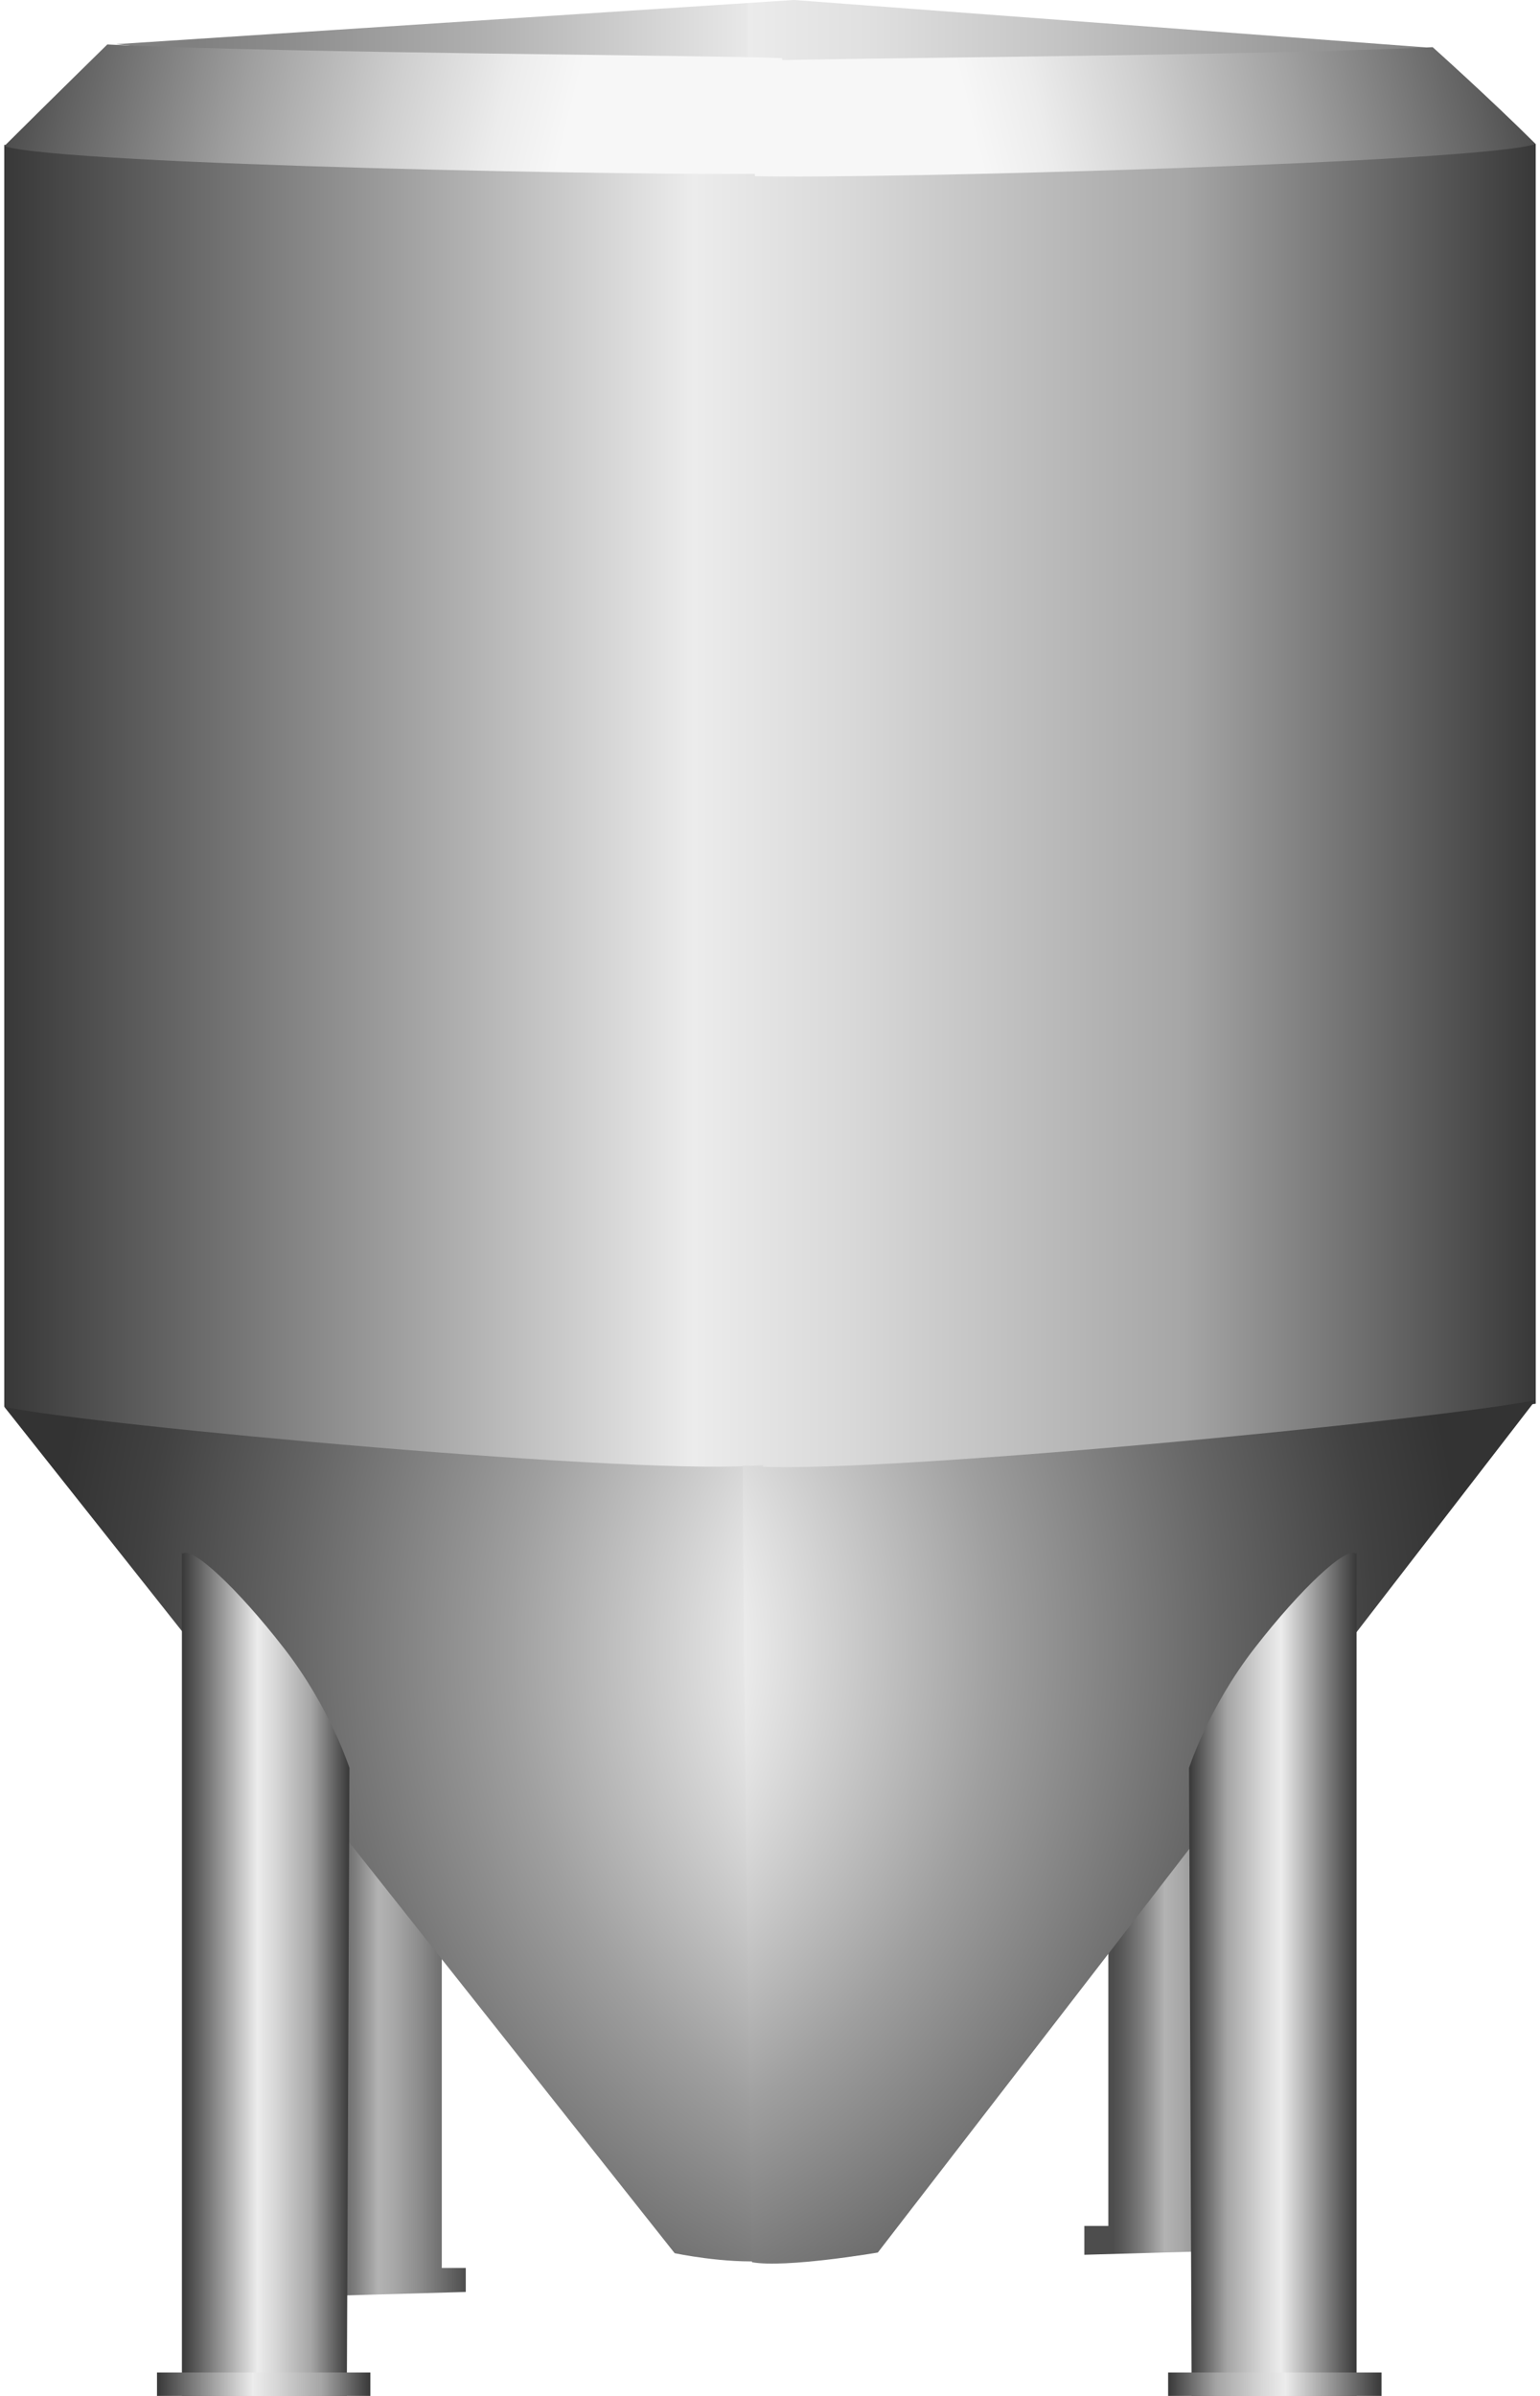 <!DOCTYPE svg PUBLIC "-//W3C//DTD SVG 1.1//EN" "http://www.w3.org/Graphics/SVG/1.1/DTD/svg11.dtd"><svg version="1.1" xmlns="http://www.w3.org/2000/svg" xmlns:xlink="http://www.w3.org/1999/xlink" width="72px" height="112px" viewBox="0 0 71.921 112.5" enable-background="new 0 0 71.921 112.5" xml:space="preserve">
<g id="Group_BackLegs">
	<linearGradient id="SVGID_1_" gradientUnits="userSpaceOnUse" x1="13.783" y1="95.894" x2="21.673" y2="95.894">
		<stop offset="0.17" style="stop-color:#4D4D4D" />
		<stop offset="0.23" style="stop-color:#5A5A5A" />
		<stop offset="0.34" style="stop-color:#7D7D7D" />
		<stop offset="0.48" style="stop-color:#B3B3B3" />
		<stop offset="0.57" style="stop-color:#A8A8A8" />
		<stop offset="0.73" style="stop-color:#8B8B8B" />
		<stop offset="0.94" style="stop-color:#5C5C5C" />
		<stop offset="1" style="stop-color:#4D4D4D" />
	</linearGradient>
	<path fill="url(#SVGID_1_)" d="M14.91,83.945v22.546h-1.127v1.353l7.891-0.226v-1.127h-1.127V91.837L14.91,83.945z" />
	<linearGradient id="SVGID_2_" gradientUnits="userSpaceOnUse" x1="50.723" y1="93.923" x2="58.614" y2="93.923">
		<stop offset="0.17" style="stop-color:#4D4D4D" />
		<stop offset="0.23" style="stop-color:#5A5A5A" />
		<stop offset="0.34" style="stop-color:#7D7D7D" />
		<stop offset="0.48" style="stop-color:#B3B3B3" />
		<stop offset="0.57" style="stop-color:#A8A8A8" />
		<stop offset="0.73" style="stop-color:#8B8B8B" />
		<stop offset="0.94" style="stop-color:#5C5C5C" />
		<stop offset="1" style="stop-color:#4D4D4D" />
	</linearGradient>
	<path fill="url(#SVGID_2_)" d="M51.85,89.865v14.654h-1.127v1.353l7.891-0.226v-1.127h-1.128V81.974L51.85,89.865z" />
</g>
<g id="Group_TankBody">
	<linearGradient id="SVGID_3_" gradientUnits="userSpaceOnUse" x1="0" y1="37.91" x2="71.921" y2="37.91">
		<stop offset="0" style="stop-color:#383838" />
		<stop offset="0.45" style="stop-color:#ECECEC" />
		<stop offset="0.55" style="stop-color:#D9D9D9" />
		<stop offset="0.76" style="stop-color:#A8A8A8" />
		<stop offset="0.77" style="stop-color:#A6A6A6" />
		<stop offset="1" style="stop-color:#383838" />
	</linearGradient>
	<path fill="url(#SVGID_3_)" d="M0,6.802c0,0,31.77,3.013,71.919-0.039c0.002,5.778,0.002,59.149,0.002,59.149   C19.146,72.902,0,66.056,0,66.056L0,6.802z" />
	<radialGradient id="SVGID_4_" cx="49.143" cy="77.467" r="47.071" gradientUnits="userSpaceOnUse">
		<stop offset="0.04" style="stop-color:#333333" />
		<stop offset="0.05" style="stop-color:#3E3E3E" />
		<stop offset="0.14" style="stop-color:#878787" />
		<stop offset="0.21" style="stop-color:#BDBDBD" />
		<stop offset="0.26" style="stop-color:#DEDEDE" />
		<stop offset="0.29" style="stop-color:#EBEBEB" />
		<stop offset="0.54" style="stop-color:#9F9F9F" />
		<stop offset="0.76" style="stop-color:#656565" />
		<stop offset="0.91" style="stop-color:#414141" />
		<stop offset="1" style="stop-color:#333333" />
	</radialGradient>
	<path fill="url(#SVGID_4_)" d="M0,66.056c3.937,0.861,30.479,3.299,35.644,2.726c0,8.465,0.168,37.377,0.168,37.377   c-1.972,0.141-4.329-0.361-4.329-0.361L0,66.056z" />
	
		<radialGradient id="SVGID_5_" cx="50.822" cy="77.268" r="47.817" gradientTransform="matrix(-1 0 0 1 71.644 0)" gradientUnits="userSpaceOnUse">
		<stop offset="0.04" style="stop-color:#333333" />
		<stop offset="0.05" style="stop-color:#3E3E3E" />
		<stop offset="0.14" style="stop-color:#878787" />
		<stop offset="0.21" style="stop-color:#BDBDBD" />
		<stop offset="0.26" style="stop-color:#DEDEDE" />
		<stop offset="0.29" style="stop-color:#EBEBEB" />
		<stop offset="0.54" style="stop-color:#9F9F9F" />
		<stop offset="0.76" style="stop-color:#656565" />
		<stop offset="0.91" style="stop-color:#414141" />
		<stop offset="1" style="stop-color:#333333" />
	</radialGradient>
	<path fill="url(#SVGID_5_)" d="M71.921,65.735c-3.938,0.861-32.074,3.65-37.239,3.077c0,8.465,0.431,37.409,0.431,37.409   c1.578,0.287,5.911-0.454,5.911-0.454L71.921,65.735z" />
	<linearGradient id="SVGID_6_" gradientUnits="userSpaceOnUse" x1="5.25" y1="1.571" x2="67.085" y2="1.571">
		<stop offset="0.06" style="stop-color:#808080" />
		<stop offset="0.13" style="stop-color:#8D8D8D" />
		<stop offset="0.28" style="stop-color:#B0B0B0" />
		<stop offset="0.48" style="stop-color:#E8E8E8" />
		<stop offset="0.48" style="stop-color:#EBEBEB" />
		<stop offset="0.57" style="stop-color:#E0E0E0" />
		<stop offset="0.72" style="stop-color:#C3C3C3" />
		<stop offset="0.92" style="stop-color:#949494" />
		<stop offset="1" style="stop-color:#808080" />
	</linearGradient>
	<path fill="url(#SVGID_6_)" d="M5.25,2.074L37.081,0l30.005,2.25C46.099,3.799,14.404,3.06,5.25,2.074z" />
	<linearGradient id="SVGID_7_" gradientUnits="userSpaceOnUse" x1="35.514" y1="9.335" x2="70.392" y2="0.638">
		<stop offset="0.29" style="stop-color:#F7F7F7" />
		<stop offset="0.38" style="stop-color:#ECECEC" />
		<stop offset="0.52" style="stop-color:#CFCFCF" />
		<stop offset="0.71" style="stop-color:#A0A0A0" />
		<stop offset="0.94" style="stop-color:#5F5F5F" />
		<stop offset="1" style="stop-color:#4D4D4D" />
	</linearGradient>
	<path fill="url(#SVGID_7_)" d="M67.081,2.215c-8.732,0.422-28.45,0.5-31.69,0.641c-0.141,1.972-0.141,5.416-0.141,5.416   c5.916,0.141,33.904-0.623,36.67-1.508C69.756,4.609,67.081,2.215,67.081,2.215z" />
	
		<linearGradient id="SVGID_8_" gradientUnits="userSpaceOnUse" x1="34.794" y1="9.315" x2="69.617" y2="0.632" gradientTransform="matrix(-1 0 0 1 71.171 0)">
		<stop offset="0.29" style="stop-color:#F7F7F7" />
		<stop offset="0.38" style="stop-color:#ECECEC" />
		<stop offset="0.52" style="stop-color:#CFCFCF" />
		<stop offset="0.71" style="stop-color:#A0A0A0" />
		<stop offset="0.94" style="stop-color:#5F5F5F" />
		<stop offset="1" style="stop-color:#4D4D4D" />
	</linearGradient>
	<path fill="url(#SVGID_8_)" d="M4.839,2.088c8.732,0.422,28.45,0.5,31.69,0.641c0.141,1.972,0.141,5.416,0.141,5.416   C30.755,8.285,2.767,7.749,0,6.863C2.163,4.709,4.839,2.088,4.839,2.088z" />
</g>
<g id="Group_FrontLegs">
	<linearGradient id="SVGID_9_" gradientUnits="userSpaceOnUse" x1="8.343" y1="92.713" x2="16.21" y2="92.713">
		<stop offset="0" style="stop-color:#383838" />
		<stop offset="0.45" style="stop-color:#ECECEC" />
		<stop offset="0.55" style="stop-color:#D9D9D9" />
		<stop offset="0.76" style="stop-color:#A8A8A8" />
		<stop offset="0.77" style="stop-color:#A6A6A6" />
		<stop offset="1" style="stop-color:#383838" />
	</linearGradient>
	<path fill="url(#SVGID_9_)" d="M16.21,83.013l-0.123,29.504H8.343V72.924l0.034,0.029c0.44-0.363,2.567,1.618,4.751,4.428   C15.312,80.188,16.21,83.013,16.21,83.013z" />
	<linearGradient id="SVGID_10_" gradientUnits="userSpaceOnUse" x1="7.173" y1="111.95" x2="17.193" y2="111.95">
		<stop offset="0" style="stop-color:#383838" />
		<stop offset="0.45" style="stop-color:#ECECEC" />
		<stop offset="0.55" style="stop-color:#D9D9D9" />
		<stop offset="0.76" style="stop-color:#A8A8A8" />
		<stop offset="0.77" style="stop-color:#A6A6A6" />
		<stop offset="1" style="stop-color:#383838" />
	</linearGradient>
	<rect x="7.173" y="111.4" fill="url(#SVGID_10_)" width="10.02" height="1.1" />
	
		<linearGradient id="SVGID_11_" gradientUnits="userSpaceOnUse" x1="8.859" y1="92.713" x2="16.726" y2="92.713" gradientTransform="matrix(-1 0 0 1 72.366 0)">
		<stop offset="0" style="stop-color:#383838" />
		<stop offset="0.45" style="stop-color:#ECECEC" />
		<stop offset="0.55" style="stop-color:#D9D9D9" />
		<stop offset="0.76" style="stop-color:#A8A8A8" />
		<stop offset="0.77" style="stop-color:#A6A6A6" />
		<stop offset="1" style="stop-color:#383838" />
	</linearGradient>
	<path fill="url(#SVGID_11_)" d="M55.64,83.013l0.123,29.504h7.744V72.924l-0.033,0.029c-0.441-0.363-2.568,1.618-4.752,4.428   C56.539,80.188,55.64,83.013,55.64,83.013z" />
	
		<linearGradient id="SVGID_12_" gradientUnits="userSpaceOnUse" x1="7.689" y1="111.95" x2="17.709" y2="111.95" gradientTransform="matrix(-1 0 0 1 72.366 0)">
		<stop offset="0" style="stop-color:#383838" />
		<stop offset="0.45" style="stop-color:#ECECEC" />
		<stop offset="0.55" style="stop-color:#D9D9D9" />
		<stop offset="0.76" style="stop-color:#A8A8A8" />
		<stop offset="0.77" style="stop-color:#A6A6A6" />
		<stop offset="1" style="stop-color:#383838" />
	</linearGradient>
	<rect x="54.658" y="111.4" fill="url(#SVGID_12_)" width="10.02" height="1.1" />
</g>
</svg>